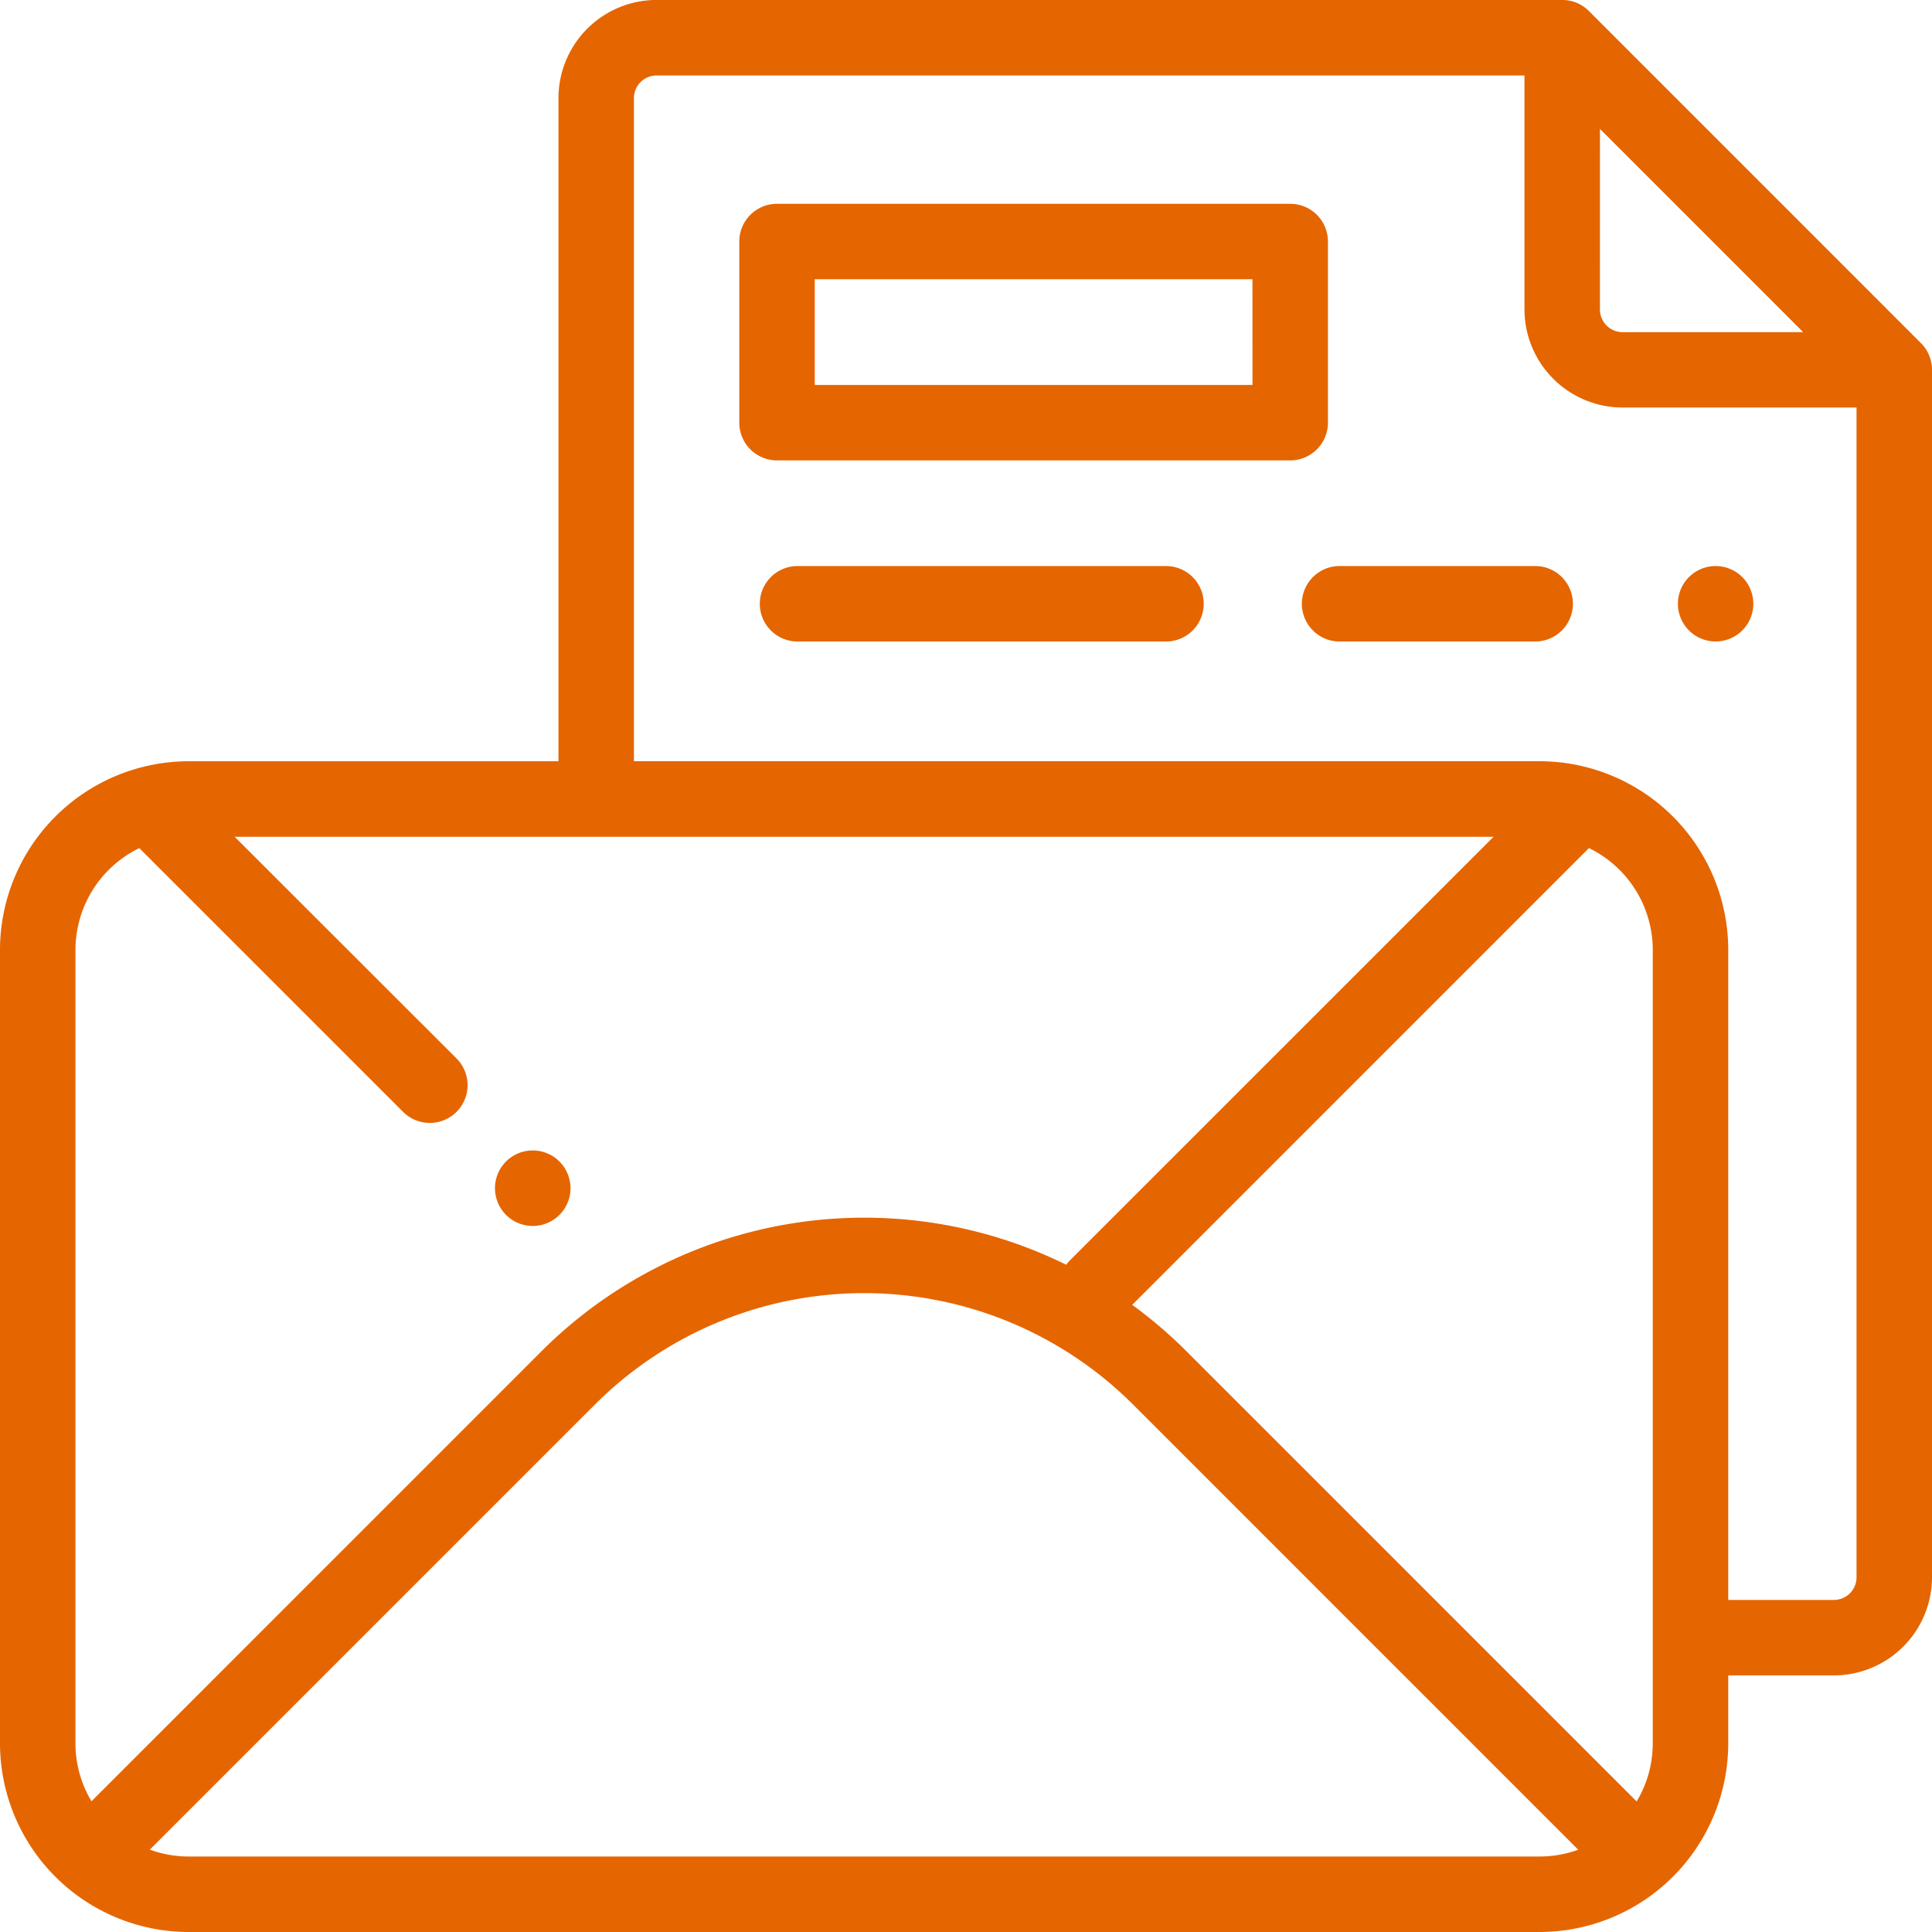 <svg id="envelope" xmlns="http://www.w3.org/2000/svg" width="77.574" height="77.574" viewBox="0 0 77.574 77.574">
  <g id="Group_5640" data-name="Group 5640" transform="translate(0 0)">
    <g id="Group_5639" data-name="Group 5639">
      <path id="Path_186605" data-name="Path 186605" d="M77.131,13.779,63.8.446A1.516,1.516,0,0,0,62.726,0H26.363a3.944,3.944,0,0,0-3.939,3.939V30.568H7.576A7.584,7.584,0,0,0,0,38.144V70a7.584,7.584,0,0,0,7.576,7.576H61.817A7.584,7.584,0,0,0,69.393,70V67.273h4.242a3.944,3.944,0,0,0,3.939-3.939V14.85A1.515,1.515,0,0,0,77.131,13.779Zm-12.889-8.6,8.16,8.16H65.15a.91.91,0,0,1-.909-.909ZM3.03,70V38.144a4.551,4.551,0,0,1,2.563-4.089L16.186,44.647A1.515,1.515,0,0,0,18.329,42.5L9.422,33.6H59.971L42.959,50.609a1.516,1.516,0,0,0-.148.175,18.342,18.342,0,0,0-21.07,3.474L3.673,72.327A4.517,4.517,0,0,1,3.03,70Zm58.787,4.545H7.576a4.525,4.525,0,0,1-1.56-.276L23.884,56.4a15.283,15.283,0,0,1,21.613,0L63.369,74.272A4.522,4.522,0,0,1,61.817,74.545ZM66.362,70a4.517,4.517,0,0,1-.647,2.334L47.64,54.259a18.548,18.548,0,0,0-2.179-1.865L63.8,34.054a4.551,4.551,0,0,1,2.562,4.089V70Zm8.182-6.666a.91.91,0,0,1-.909.909H69.393v-26.1a7.584,7.584,0,0,0-7.576-7.576H25.454V3.941a.91.91,0,0,1,.909-.909H61.211v9.394a3.944,3.944,0,0,0,3.939,3.939h9.394Z" transform="translate(0 -0.002)" fill="#e56500"/>
    </g>
  </g>
  <g id="Group_5642" data-name="Group 5642" transform="translate(19.877 46.193)">
    <g id="Group_5641" data-name="Group 5641">
      <path id="Path_186606" data-name="Path 186606" d="M133.775,305.324a1.516,1.516,0,1,0,.444,1.071A1.527,1.527,0,0,0,133.775,305.324Z" transform="translate(-131.189 -304.88)" fill="#e56500"/>
    </g>
  </g>
  <g id="Group_5644" data-name="Group 5644" transform="translate(30.508 22.726)">
    <g id="Group_5643" data-name="Group 5643">
      <path id="Path_186607" data-name="Path 186607" d="M217.665,150H202.87a1.515,1.515,0,0,0,0,3.03h14.794a1.515,1.515,0,0,0,0-3.03Z" transform="translate(-201.355 -149.998)" fill="#e56500"/>
    </g>
  </g>
  <g id="Group_5646" data-name="Group 5646" transform="translate(67.37 22.727)">
    <g id="Group_5645" data-name="Group 5645">
      <path id="Path_186608" data-name="Path 186608" d="M447.235,150.444a1.514,1.514,0,1,0,.444,1.071A1.529,1.529,0,0,0,447.235,150.444Z" transform="translate(-444.649 -150)" fill="#e56500"/>
    </g>
  </g>
  <g id="Group_5648" data-name="Group 5648" transform="translate(52.272 22.726)">
    <g id="Group_5647" data-name="Group 5647">
      <path id="Path_186609" data-name="Path 186609" d="M354.369,150h-7.853a1.515,1.515,0,0,0,0,3.03h7.853a1.515,1.515,0,1,0,0-3.03Z" transform="translate(-345 -149.998)" fill="#e56500"/>
    </g>
  </g>
  <g id="Group_5650" data-name="Group 5650" transform="translate(29.684 8.181)">
    <g id="Group_5649" data-name="Group 5649">
      <path id="Path_186610" data-name="Path 186610" d="M218.038,54H197.432a1.515,1.515,0,0,0-1.515,1.515v7.273a1.515,1.515,0,0,0,1.515,1.515h20.606a1.515,1.515,0,0,0,1.515-1.515V55.513A1.515,1.515,0,0,0,218.038,54Zm-1.515,7.273H198.947V57.028h17.575Z" transform="translate(-195.917 -53.998)" fill="#e56500"/>
    </g>
  </g>
</svg>
